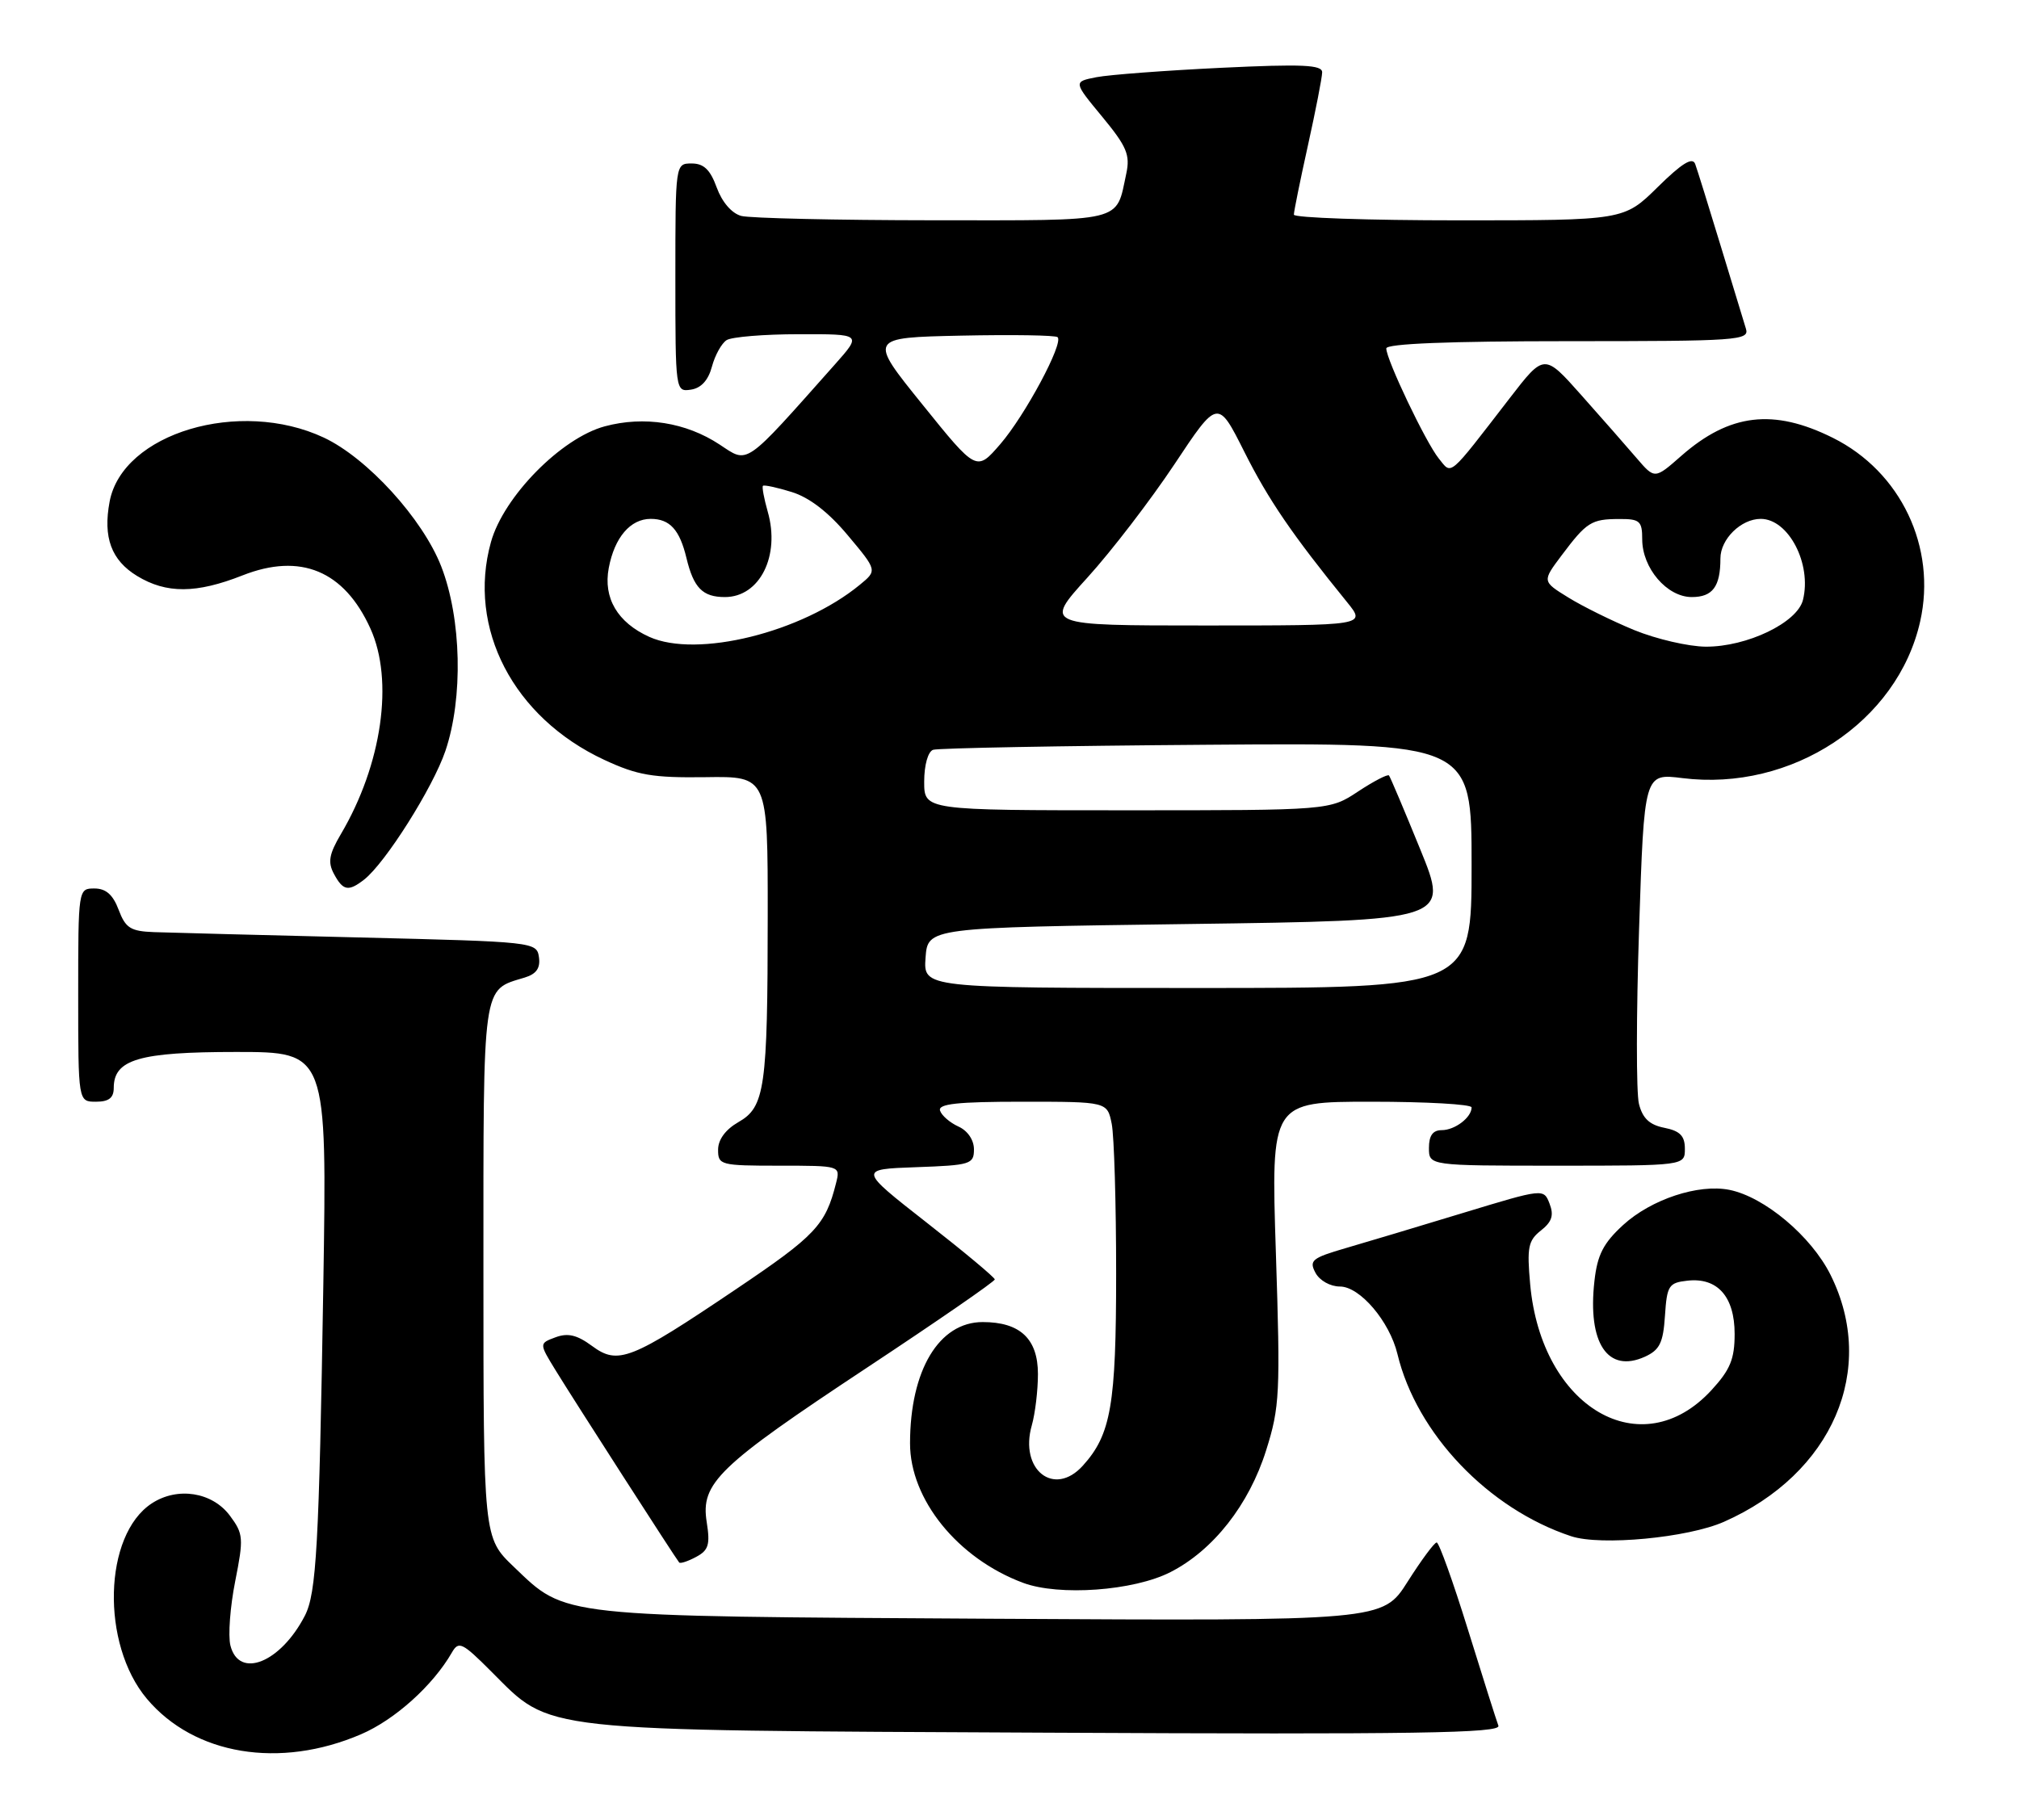 <?xml version="1.0" encoding="UTF-8" standalone="no"?>
<!DOCTYPE svg PUBLIC "-//W3C//DTD SVG 1.1//EN" "http://www.w3.org/Graphics/SVG/1.1/DTD/svg11.dtd" >
<svg xmlns="http://www.w3.org/2000/svg" xmlns:xlink="http://www.w3.org/1999/xlink" version="1.1" viewBox="0 0 284 256">
 <g >
 <path fill="currentColor"
d=" M 50.79 243.99 C 55.54 241.95 60.90 237.13 63.56 232.50 C 64.52 230.83 65.01 231.06 69.12 235.18 C 77.68 243.73 74.84 243.42 147.37 243.77 C 199.26 244.03 211.16 243.84 210.77 242.79 C 210.50 242.08 208.57 235.99 206.48 229.25 C 204.39 222.51 202.41 217.00 202.09 217.01 C 201.76 217.01 199.93 219.49 198.00 222.53 C 194.50 228.05 194.50 228.05 139.50 227.74 C 78.14 227.38 79.70 227.55 72.27 220.43 C 68.00 216.34 68.00 216.34 68.00 178.83 C 68.00 137.83 67.78 139.37 73.81 137.53 C 75.45 137.03 76.03 136.20 75.81 134.66 C 75.50 132.53 75.15 132.49 50.50 131.89 C 36.75 131.55 23.77 131.22 21.66 131.14 C 18.37 131.02 17.66 130.57 16.69 128.00 C 15.89 125.87 14.90 125.00 13.28 125.00 C 11.01 125.00 11.00 125.05 11.00 140.00 C 11.00 155.00 11.00 155.00 13.50 155.00 C 15.31 155.00 16.00 154.46 16.00 153.06 C 16.00 149.05 19.56 148.00 33.22 148.00 C 46.00 148.00 46.00 148.00 45.48 180.75 C 44.88 217.51 44.51 224.13 42.89 227.30 C 39.47 233.93 33.61 236.28 32.41 231.50 C 32.07 230.12 32.37 226.07 33.08 222.49 C 34.29 216.39 34.24 215.80 32.34 213.24 C 29.86 209.91 24.97 209.14 21.35 211.51 C 14.55 215.96 14.17 231.29 20.66 239.00 C 27.32 246.92 39.36 248.91 50.79 243.99 Z  M 164.64 221.18 C 170.66 218.11 175.70 211.69 178.10 204.04 C 180.02 197.96 180.11 196.02 179.47 176.25 C 178.78 155.00 178.78 155.00 192.89 155.00 C 200.65 155.00 207.00 155.36 207.00 155.80 C 207.00 157.21 204.65 159.00 202.80 159.00 C 201.55 159.00 201.00 159.76 201.00 161.50 C 201.00 164.00 201.00 164.00 219.00 164.00 C 237.00 164.00 237.00 164.00 237.00 161.62 C 237.00 159.81 236.32 159.11 234.12 158.67 C 232.03 158.26 231.05 157.34 230.54 155.30 C 230.15 153.76 230.16 142.67 230.56 130.65 C 231.28 108.80 231.28 108.80 236.64 109.47 C 252.02 111.40 266.94 101.56 270.10 87.42 C 272.44 77.00 267.38 66.36 257.82 61.60 C 249.47 57.44 243.29 58.17 236.49 64.14 C 232.76 67.42 232.76 67.42 230.22 64.46 C 228.83 62.83 225.33 58.85 222.45 55.61 C 217.22 49.72 217.22 49.72 212.36 56.02 C 203.59 67.38 204.26 66.82 202.38 64.50 C 200.56 62.25 195.00 50.59 195.00 49.02 C 195.00 48.35 203.82 48.00 220.57 48.00 C 244.46 48.00 246.10 47.89 245.59 46.25 C 245.29 45.29 243.68 40.00 242.01 34.50 C 240.34 29.00 238.74 23.86 238.45 23.07 C 238.07 22.05 236.58 22.97 233.18 26.32 C 228.43 31.00 228.43 31.00 205.22 31.00 C 192.45 31.00 182.00 30.64 182.00 30.20 C 182.00 29.76 182.89 25.37 183.98 20.45 C 185.07 15.53 185.97 10.91 185.98 10.18 C 186.00 9.12 183.24 8.99 171.75 9.54 C 163.91 9.92 156.03 10.51 154.23 10.86 C 150.97 11.50 150.97 11.50 155.03 16.41 C 158.49 20.60 158.99 21.78 158.43 24.41 C 156.93 31.38 158.51 31.00 131.21 30.99 C 117.62 30.98 105.50 30.70 104.27 30.38 C 102.93 30.02 101.57 28.44 100.82 26.39 C 99.91 23.88 99.00 23.00 97.30 23.00 C 95.00 23.00 95.00 23.00 95.00 39.07 C 95.00 55.02 95.02 55.14 97.18 54.82 C 98.62 54.61 99.63 53.50 100.14 51.59 C 100.57 49.98 101.50 48.30 102.21 47.85 C 102.92 47.40 107.49 47.02 112.37 47.02 C 121.23 47.00 121.23 47.00 117.46 51.25 C 104.53 65.80 105.32 65.24 101.22 62.54 C 96.49 59.42 90.61 58.49 85.07 59.98 C 78.94 61.63 70.84 69.87 69.06 76.26 C 65.68 88.38 72.22 100.95 84.99 106.90 C 89.68 109.08 91.80 109.44 99.25 109.34 C 108.00 109.21 108.00 109.21 107.99 128.86 C 107.98 153.13 107.60 155.75 103.85 157.88 C 102.06 158.91 101.01 160.33 101.01 161.75 C 101.00 163.91 101.35 164.00 109.61 164.00 C 118.22 164.00 118.22 164.00 117.60 166.46 C 116.12 172.36 114.72 173.84 103.57 181.35 C 88.68 191.39 86.94 192.07 83.26 189.35 C 81.17 187.81 79.88 187.50 78.15 188.14 C 75.83 189.00 75.83 189.00 78.13 192.75 C 80.60 196.79 95.06 219.28 95.54 219.83 C 95.70 220.01 96.77 219.66 97.92 219.04 C 99.67 218.11 99.91 217.31 99.41 214.15 C 98.53 208.66 101.00 206.28 121.90 192.45 C 131.83 185.88 139.95 180.28 139.93 180.00 C 139.92 179.72 135.61 176.12 130.34 172.00 C 120.76 164.50 120.76 164.50 128.88 164.21 C 136.52 163.94 137.00 163.79 137.00 161.70 C 137.00 160.38 136.11 159.07 134.81 158.49 C 133.61 157.94 132.45 156.94 132.23 156.25 C 131.93 155.30 134.68 155.00 143.79 155.00 C 155.75 155.00 155.75 155.00 156.38 158.12 C 156.72 159.84 157.00 169.31 157.00 179.16 C 157.00 197.66 156.28 201.83 152.31 206.21 C 148.27 210.68 143.35 206.77 145.14 200.52 C 145.61 198.86 146.00 195.62 146.00 193.31 C 146.00 188.36 143.49 186.00 138.23 186.00 C 132.08 186.00 128.02 192.78 128.01 203.05 C 128.00 210.95 134.71 219.25 143.89 222.68 C 148.96 224.58 159.47 223.82 164.64 221.18 Z  M 242.50 214.10 C 257.77 207.35 264.11 192.65 257.49 179.36 C 254.78 173.92 248.20 168.39 243.26 167.40 C 238.91 166.53 232.27 168.73 228.32 172.34 C 225.53 174.90 224.69 176.54 224.28 180.22 C 223.29 188.97 226.15 193.25 231.39 190.87 C 233.46 189.92 233.95 188.92 234.20 185.11 C 234.48 180.87 234.73 180.47 237.34 180.18 C 241.58 179.69 244.00 182.42 244.00 187.67 C 244.00 191.20 243.38 192.71 240.75 195.57 C 230.90 206.29 216.82 198.08 215.24 180.69 C 214.77 175.50 214.96 174.53 216.75 173.12 C 218.30 171.90 218.60 170.98 217.97 169.35 C 217.14 167.20 217.14 167.20 205.82 170.64 C 199.59 172.54 192.14 174.77 189.25 175.61 C 184.55 176.98 184.11 177.34 185.04 179.07 C 185.62 180.16 187.12 181.00 188.48 181.00 C 191.29 181.00 195.46 185.90 196.57 190.50 C 199.26 201.69 209.34 212.27 221.00 216.13 C 225.16 217.51 237.42 216.35 242.50 214.10 Z  M 51.22 123.75 C 54.20 121.42 60.89 110.83 62.65 105.65 C 65.17 98.23 64.92 87.04 62.07 79.70 C 59.46 72.99 51.66 64.43 45.54 61.56 C 33.70 56.02 17.23 60.94 15.42 70.57 C 14.47 75.61 15.66 78.82 19.28 81.03 C 23.40 83.54 27.61 83.52 34.12 80.95 C 42.27 77.74 48.41 80.29 52.10 88.42 C 55.43 95.74 53.73 107.56 47.95 117.35 C 46.29 120.17 46.09 121.30 46.97 122.94 C 48.25 125.33 49.01 125.47 51.22 123.75 Z  M 130.19 134.75 C 130.50 130.50 130.50 130.50 167.18 130.00 C 203.86 129.50 203.86 129.50 199.78 119.50 C 197.54 114.00 195.56 109.32 195.38 109.10 C 195.19 108.89 193.24 109.90 191.04 111.35 C 187.04 114.00 187.04 114.00 158.52 114.00 C 130.00 114.00 130.00 114.00 130.00 109.97 C 130.00 107.65 130.53 105.75 131.25 105.49 C 131.94 105.25 149.26 104.93 169.75 104.78 C 207.00 104.50 207.00 104.50 207.00 121.75 C 207.00 139.00 207.00 139.00 168.44 139.00 C 129.89 139.00 129.89 139.00 130.19 134.75 Z  M 91.33 89.60 C 86.86 87.58 84.83 84.13 85.63 79.91 C 86.44 75.61 88.67 73.00 91.53 73.00 C 94.22 73.00 95.60 74.52 96.56 78.51 C 97.57 82.71 98.83 84.00 101.97 84.00 C 106.87 84.00 109.78 78.20 107.99 71.98 C 107.47 70.14 107.16 68.50 107.32 68.35 C 107.47 68.19 109.30 68.58 111.36 69.22 C 113.84 69.98 116.54 72.06 119.26 75.32 C 123.40 80.26 123.40 80.26 120.95 82.27 C 112.80 88.98 98.04 92.63 91.33 89.60 Z  M 229.89 88.65 C 226.81 87.38 222.63 85.32 220.60 84.06 C 216.92 81.79 216.92 81.79 219.66 78.14 C 223.18 73.45 223.84 73.03 227.75 73.02 C 230.66 73.00 231.00 73.30 231.00 75.87 C 231.00 79.93 234.48 84.00 237.97 84.00 C 240.91 84.00 242.00 82.53 242.00 78.57 C 242.00 75.85 244.90 73.00 247.67 73.00 C 251.58 73.00 254.88 79.34 253.61 84.41 C 252.81 87.61 245.73 91.01 239.93 90.98 C 237.50 90.96 232.98 89.91 229.89 88.65 Z  M 152.97 81.25 C 156.34 77.54 161.84 70.37 165.20 65.32 C 171.30 56.13 171.30 56.13 175.04 63.58 C 178.43 70.33 181.77 75.22 189.51 84.75 C 192.14 88.00 192.14 88.00 169.49 88.00 C 146.84 88.00 146.84 88.00 152.97 81.25 Z  M 129.76 56.92 C 122.15 47.50 122.15 47.50 135.21 47.22 C 142.40 47.07 148.50 47.16 148.77 47.44 C 149.63 48.30 144.18 58.46 140.70 62.49 C 137.36 66.35 137.36 66.35 129.76 56.92 Z "/>
</g>
</svg>